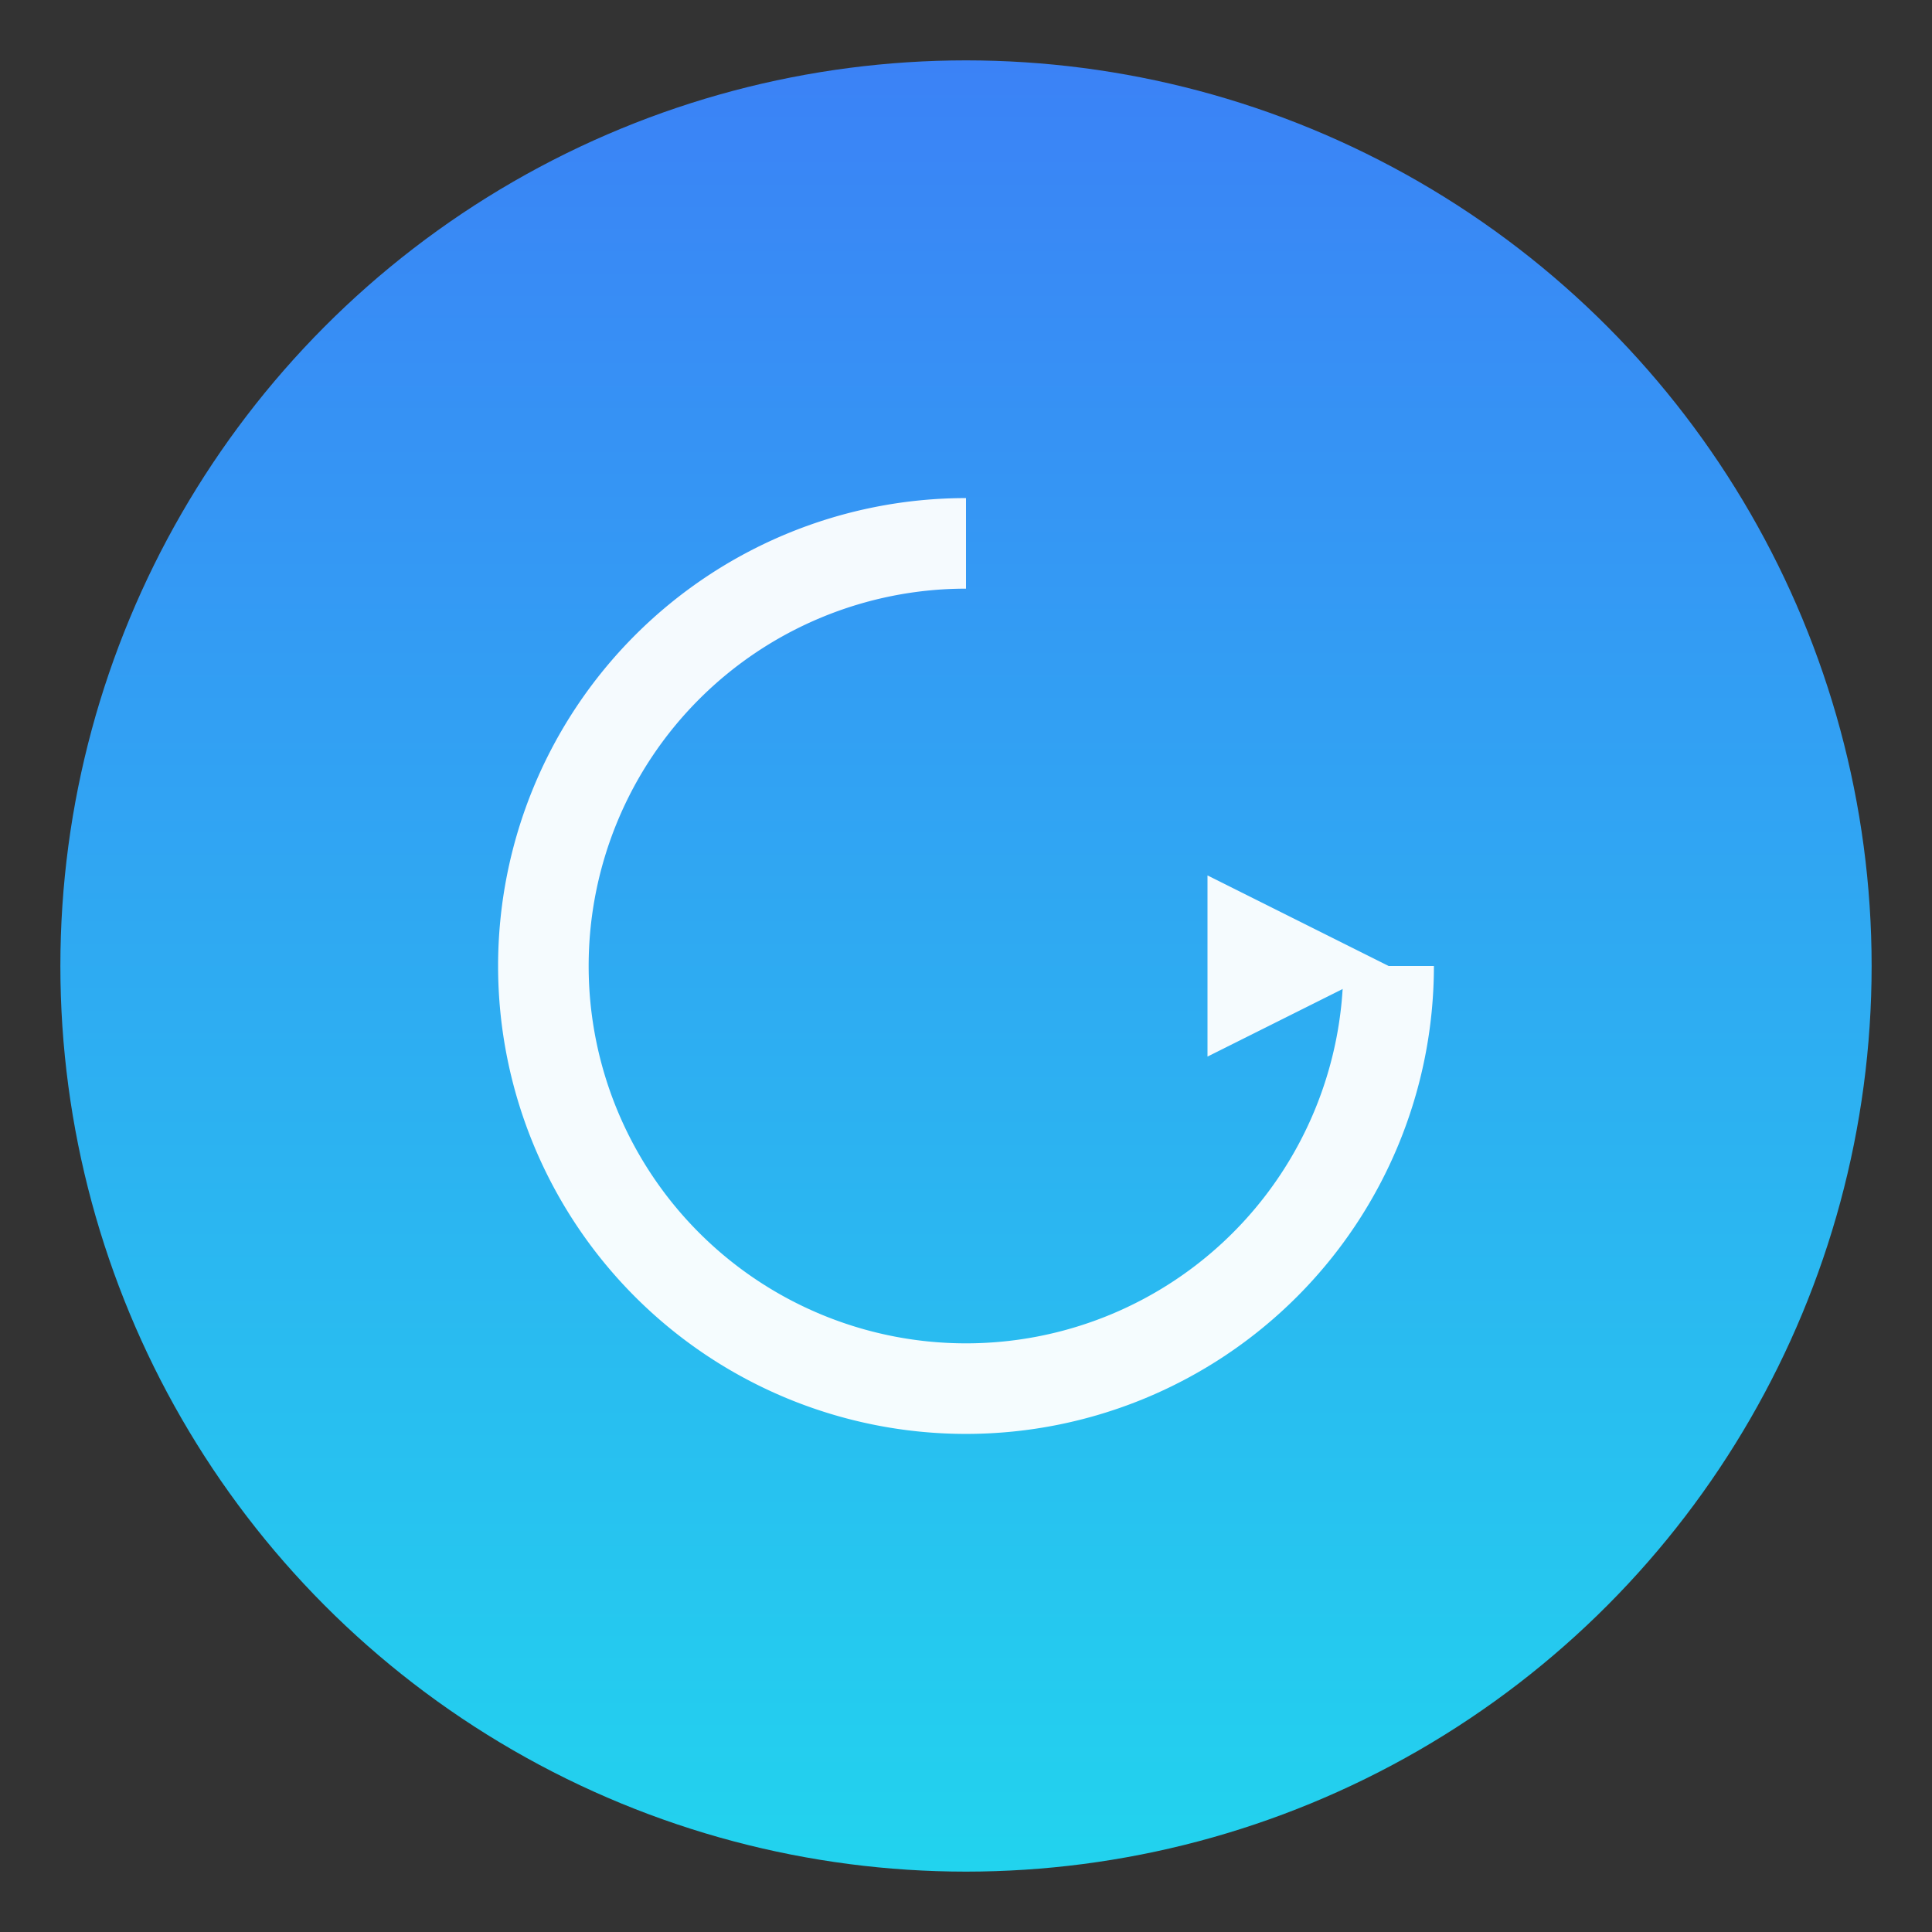 <svg xmlns="http://www.w3.org/2000/svg" viewBox="0 0 64 64"><rect x="0" y="0" width="64" height="64" fill="#333333" stroke="none"/><defs><linearGradient id="g" x1="0" y1="0" x2="0" y2="1"><stop offset="0" stop-color="#3b82f6"/><stop offset="1" stop-color="#22d3ee"/></linearGradient></defs><circle cx="32" cy="32" r="30" fill="url(#g)"/><g fill="#fff" opacity="0.95"><path d="M32 18a14 14 0 1 0 14 14" fill="none" stroke="#fff" stroke-width="3"/><path d="M46 32l-6-3v6z" fill="#fff"/></g></svg>